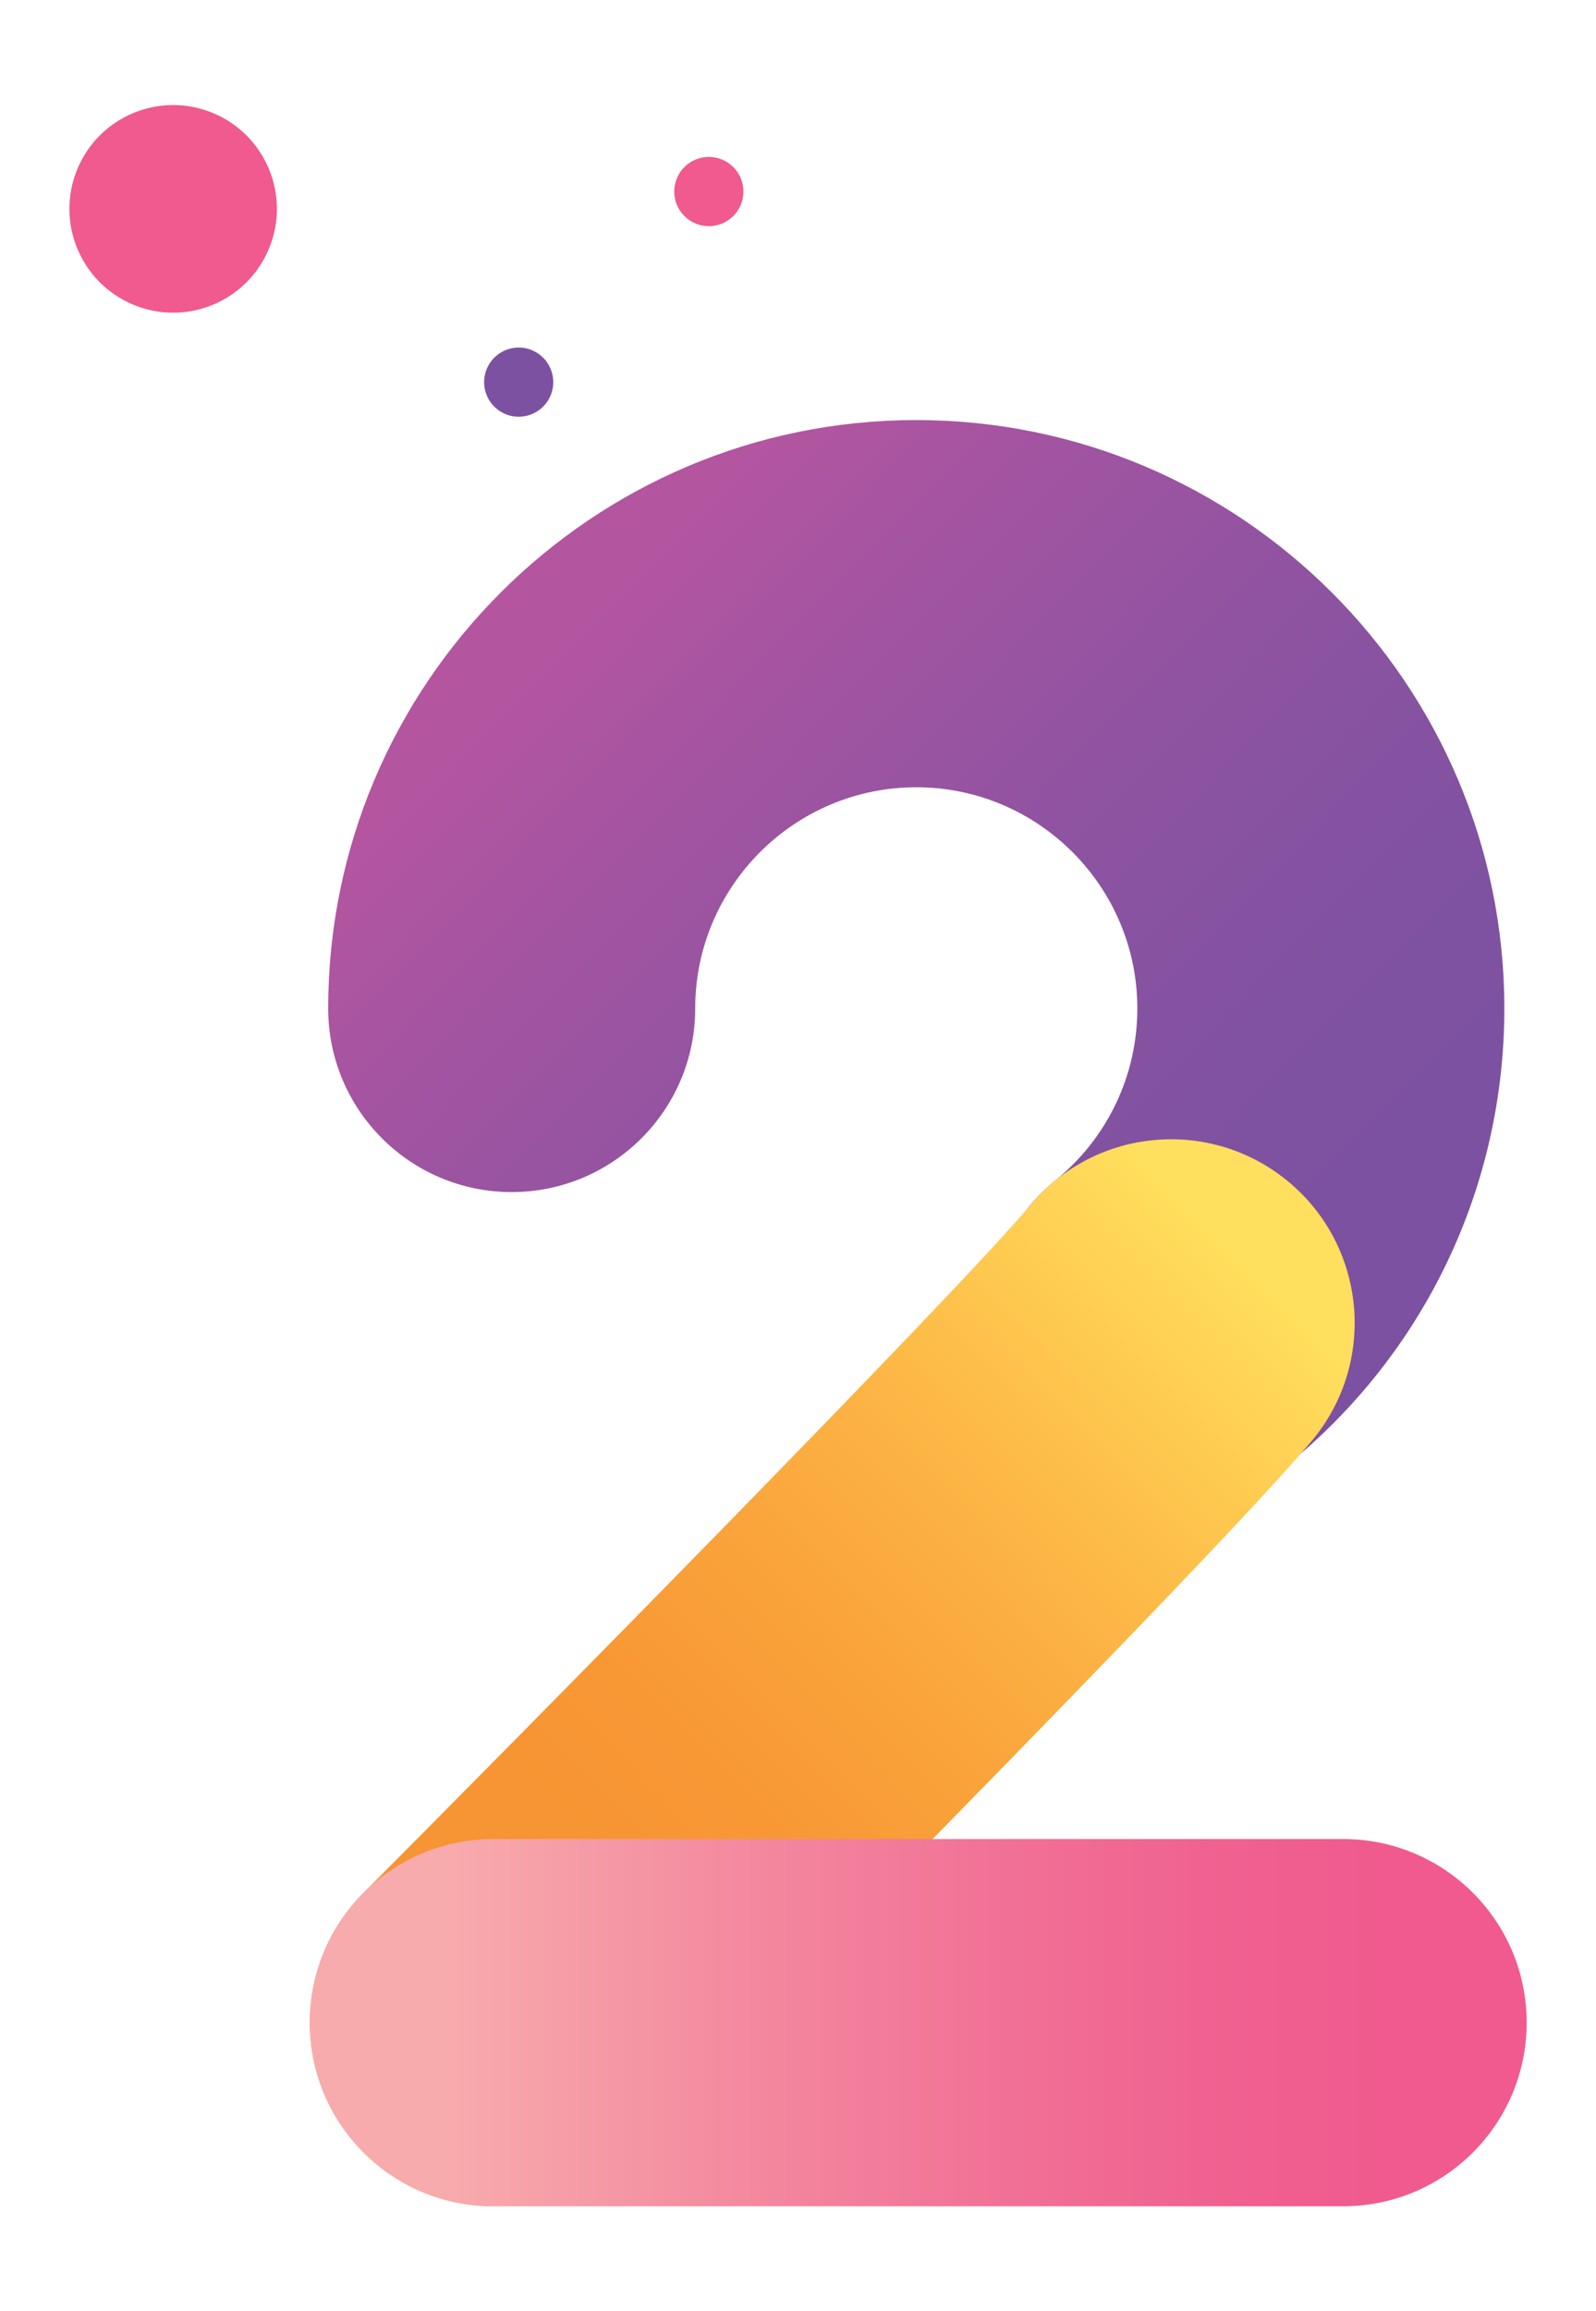 <?xml version="1.0" encoding="utf-8"?>
<!-- Generator: Adobe Illustrator 24.3.0, SVG Export Plug-In . SVG Version: 6.00 Build 0)  -->
<svg version="1.1" xmlns="http://www.w3.org/2000/svg" xmlns:xlink="http://www.w3.org/1999/xlink" x="0px" y="0px"
	 viewBox="0 0 215.43 311.81" style="enable-background:new 0 0 215.43 311.81;" xml:space="preserve">
<style type="text/css">
	.st0{fill:url(#SVGID_1_);}
	.st1{fill:url(#SVGID_2_);}
	.st2{fill:url(#SVGID_3_);}
	.st3{fill:#F05A8E;}
	.st4{fill:#7C51A1;}
</style>
<g id="ÉåÉCÉÑÅ_x5B__x5F_1">
</g>
<g id="ÉåÉCÉÑÅ_x5B__x5F_2">
	<g>
		<linearGradient id="SVGID_1_" gradientUnits="userSpaceOnUse" x1="79.64" y1="81.563" x2="175.684" y2="175.374">
			<stop  offset="0" style="stop-color:#B455A0"/>
			<stop  offset="0.241" style="stop-color:#A054A1"/>
			<stop  offset="0.537" style="stop-color:#8C53A1"/>
			<stop  offset="0.799" style="stop-color:#8052A1"/>
			<stop  offset="1" style="stop-color:#7C51A1"/>
		</linearGradient>
		<path class="st0" d="M158.09,203.23c-7.21,0-14.35-3.13-19.24-9.16c-8.62-10.62-7.01-26.22,3.62-34.84
			c7.02-5.7,11.05-14.15,11.05-23.18c0-16.45-13.39-29.84-29.84-29.84s-29.84,13.39-29.84,29.84c0,13.68-11.09,24.77-24.77,24.77
			s-24.77-11.09-24.77-24.77c0-43.77,35.61-79.38,79.38-79.38c43.77,0,79.38,35.61,79.38,79.38c0,24.02-10.7,46.49-29.37,61.64
			C169.1,201.42,163.58,203.23,158.09,203.23z"/>
		<linearGradient id="SVGID_2_" gradientUnits="userSpaceOnUse" x1="168.095" y1="170.784" x2="83.384" y2="254.15">
			<stop  offset="0" style="stop-color:#FFDF5D"/>
			<stop  offset="0.096" style="stop-color:#FFD456"/>
			<stop  offset="0.364" style="stop-color:#FDB846"/>
			<stop  offset="0.612" style="stop-color:#FAA43B"/>
			<stop  offset="0.832" style="stop-color:#F89835"/>
			<stop  offset="1" style="stop-color:#F79433"/>
		</linearGradient>
		<path class="st1" d="M66.59,297.64c-6.32,0-12.64-2.4-17.47-7.21c-9.7-9.65-9.74-25.33-0.09-35.03
			c21.56-21.67,79.78-80.6,90.08-92.86c8.8-10.48,24.42-11.84,34.9-3.04c10.48,8.8,11.84,24.42,3.04,34.9
			c-13.51,16.09-84.81,87.82-92.9,95.95C79.31,295.2,72.95,297.64,66.59,297.64z"/>
		<linearGradient id="SVGID_3_" gradientUnits="userSpaceOnUse" x1="60.264" y1="272.868" x2="188.425" y2="272.868">
			<stop  offset="0" style="stop-color:#F8ABAD"/>
			<stop  offset="0.096" style="stop-color:#F6A0A8"/>
			<stop  offset="0.364" style="stop-color:#F3849D"/>
			<stop  offset="0.612" style="stop-color:#F16F95"/>
			<stop  offset="0.832" style="stop-color:#F06090"/>
			<stop  offset="1" style="stop-color:#F05A8E"/>
		</linearGradient>
		<path class="st2" d="M181.3,297.64H66.59c-13.68,0-24.77-11.09-24.77-24.77s11.09-24.77,24.77-24.77H181.3
			c13.68,0,24.77,11.09,24.77,24.77S194.98,297.64,181.3,297.64z"/>
		<ellipse transform="matrix(0.383 -0.924 0.924 0.383 -11.604 38.975)" class="st3" cx="23.36" cy="28.17" rx="14" ry="14"/>
		<circle class="st3" cx="95.68" cy="25.84" r="4.67"/>
		
			<ellipse transform="matrix(0.433 -0.901 0.901 0.433 -6.706 92.342)" class="st4" cx="70.02" cy="51.5" rx="4.67" ry="4.67"/>
	</g>
</g>
</svg>
